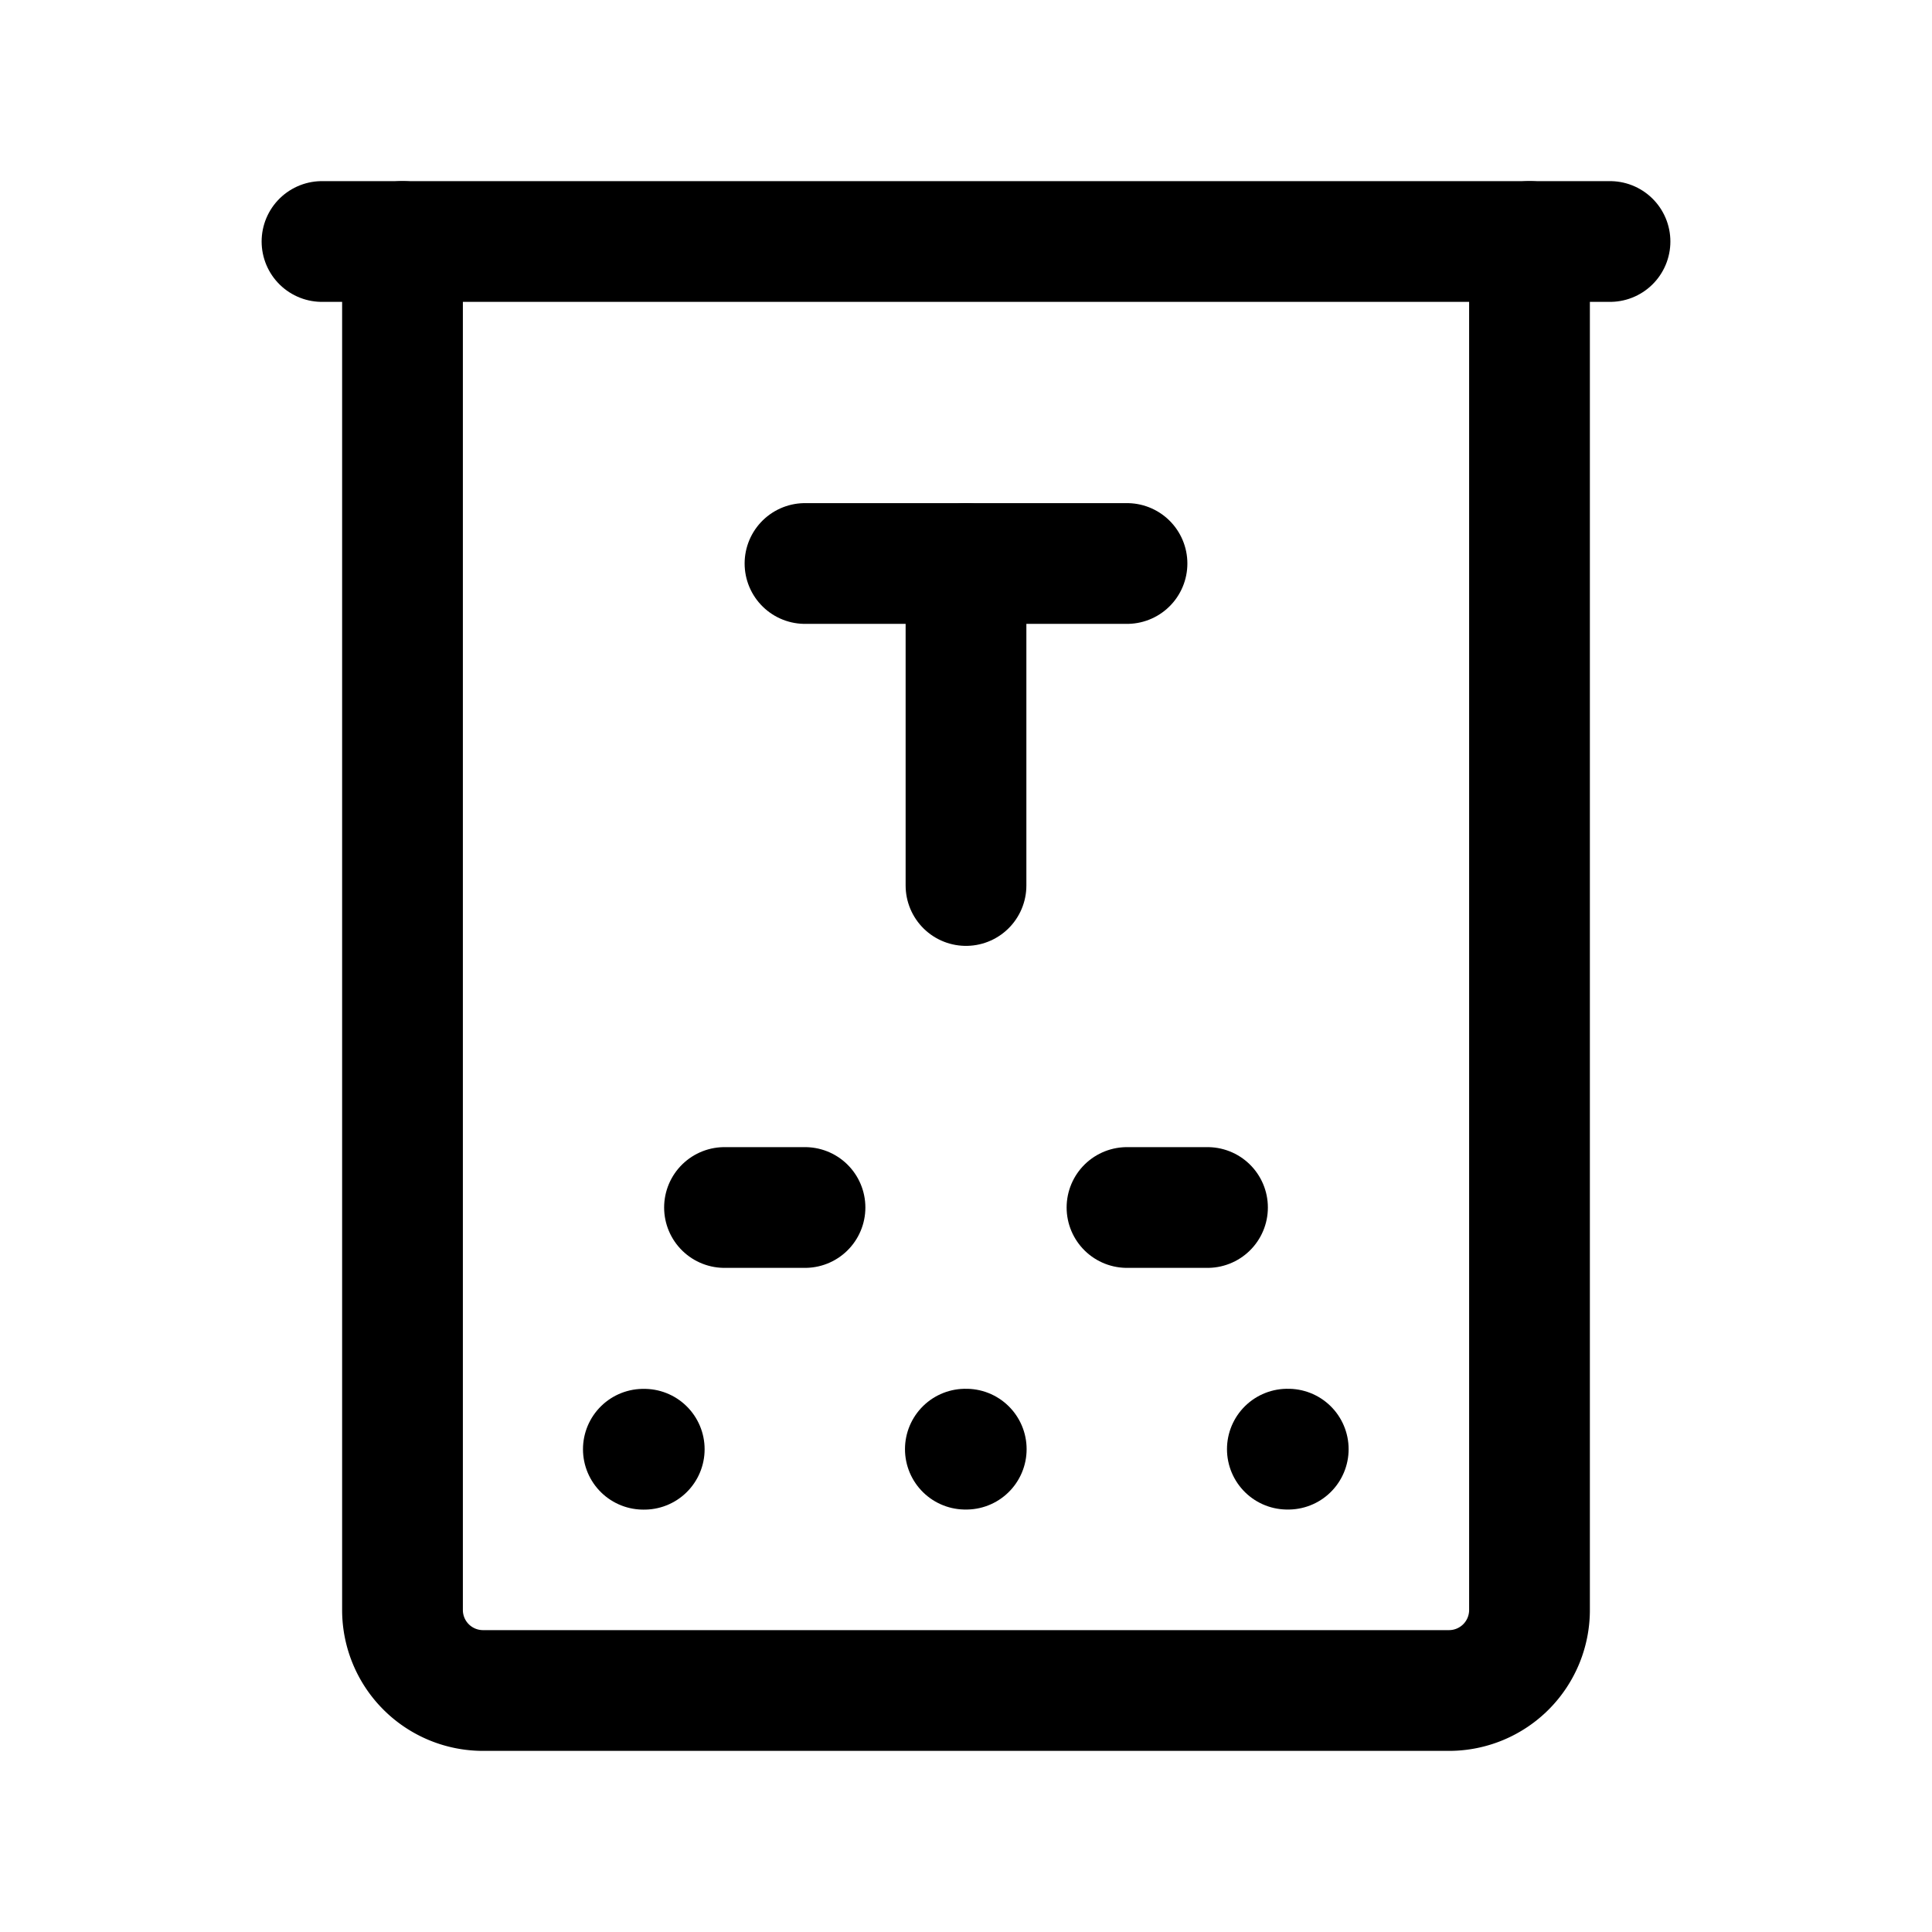 <svg xmlns="http://www.w3.org/2000/svg" class="icon icon-tabler icon-tabler-eye-table" width="44" height="44" viewBox="0 0 24 24" stroke-width="1.5" stroke="currentColor" fill="none" stroke-linecap="round" stroke-linejoin="round">
  <path stroke="none" d="M0 0h24v24H0z" fill="none"></path>
  <path d="M8.003 18.003h-.011"></path>
  <path d="M12.003 18.002h-.011"></path>
  <path d="M16.003 18.002h-.011"></path>
  <path d="M4 3h16"></path>
  <path d="M5 3v17a1 1 0 0 0 1 1h12a1 1 0 0 0 1 -1v-17"></path>
  <path d="M14 7h-4"></path>
  <path d="M9 15h1"></path>
  <path d="M14 15h1"></path>
  <path d="M12 11v-4"></path>
</svg>
